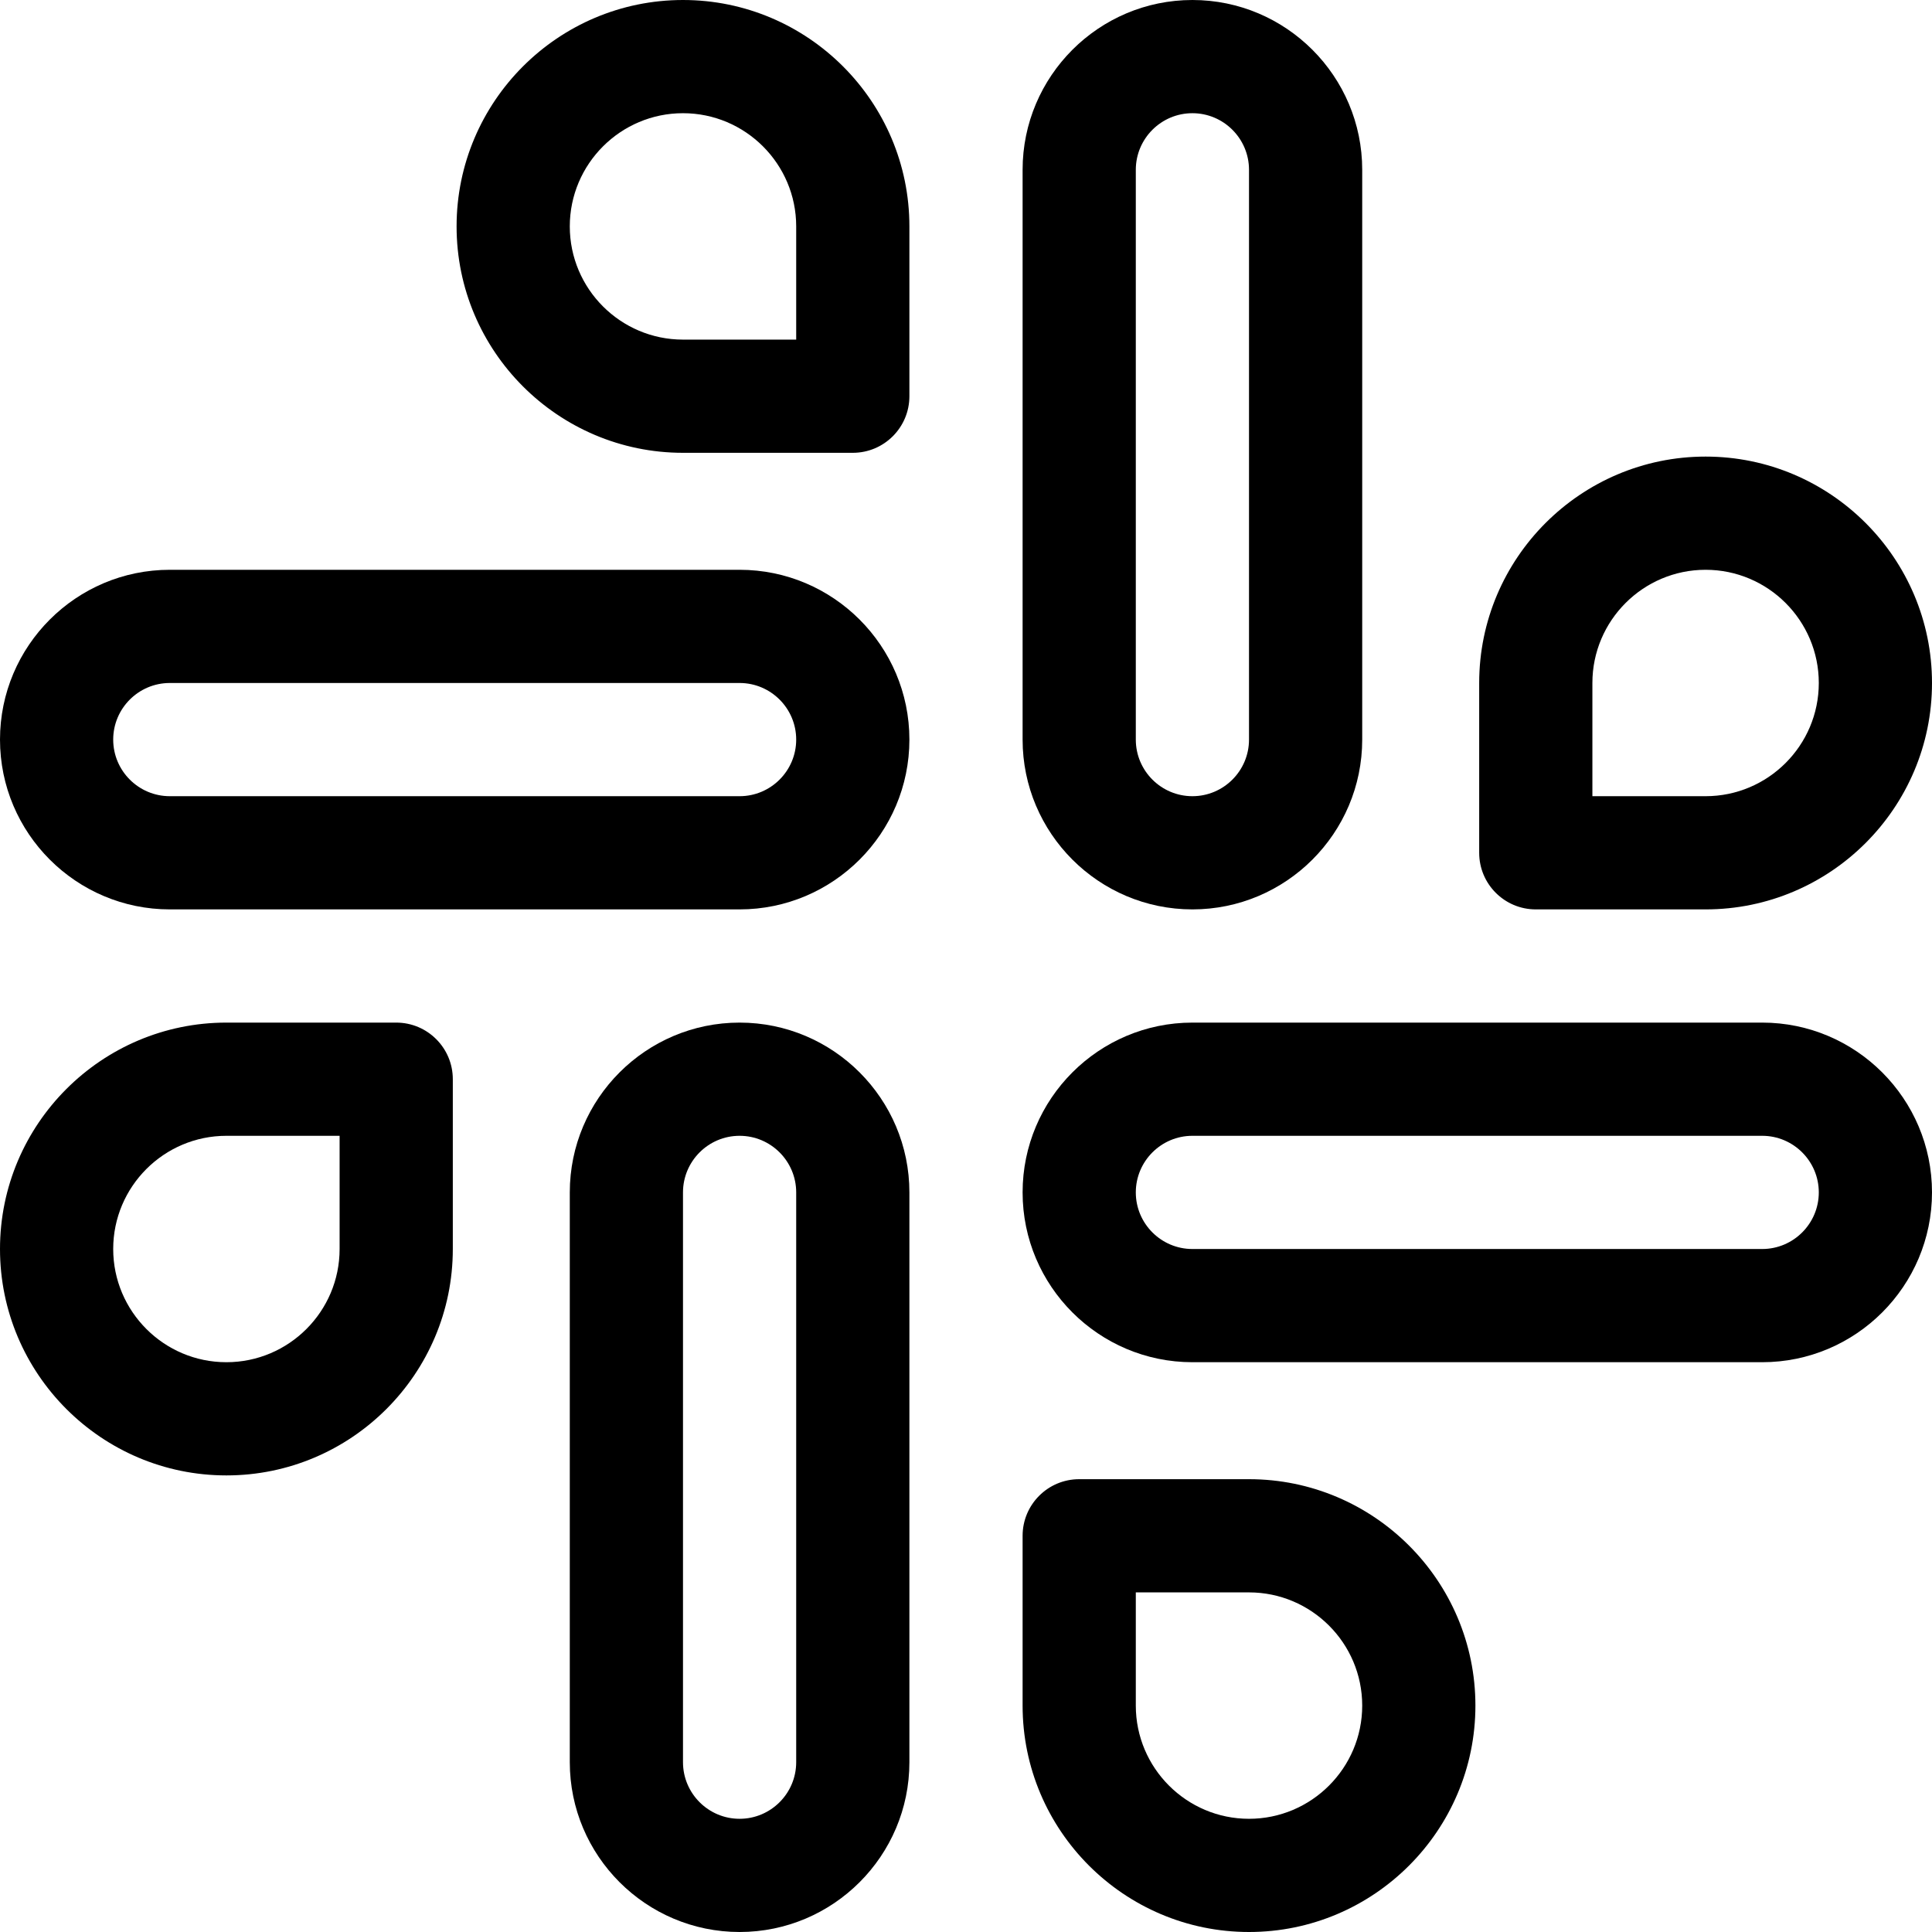 <svg id="Capa_1" enable-background="new 0 0 512 512" height="512" viewBox="0 0 512 512" width="512" xmlns="http://www.w3.org/2000/svg"><g><path d="m467 271h-151c-24.813 0-45 20.187-45 45s20.187 45 45 45h151c24.813 0 45-20.187 45-45s-20.187-45-45-45zm0 60h-151c-8.271 0-15-6.729-15-15s6.729-15 15-15h151c8.271 0 15 6.729 15 15s-6.729 15-15 15z"/><path d="m196 151h-151c-24.813 0-45 20.187-45 45s20.187 45 45 45h151c24.813 0 45-20.187 45-45s-20.187-45-45-45zm0 60h-151c-8.271 0-15-6.729-15-15s6.729-15 15-15h151c8.271 0 15 6.729 15 15s-6.729 15-15 15z"/><path d="m316 241c24.813 0 45-20.187 45-45v-151c0-24.813-20.187-45-45-45s-45 20.187-45 45v151c0 24.813 20.187 45 45 45zm-15-196c0-8.271 6.729-15 15-15s15 6.729 15 15v151c0 8.271-6.729 15-15 15s-15-6.729-15-15z"/><path d="m196 271c-24.813 0-45 20.187-45 45v151c0 24.813 20.187 45 45 45s45-20.187 45-45v-151c0-24.813-20.187-45-45-45zm15 196c0 8.271-6.729 15-15 15s-15-6.729-15-15v-151c0-8.271 6.729-15 15-15s15 6.729 15 15z"/><path d="m407 241h45c33.084 0 60-26.916 60-60s-26.916-60-60-60-60 26.916-60 60v45c0 8.284 6.716 15 15 15zm15-60c0-16.542 13.458-30 30-30s30 13.458 30 30-13.458 30-30 30h-30z"/><path d="m105 271h-45c-33.084 0-60 26.916-60 60s26.916 60 60 60 60-26.916 60-60v-45c0-8.284-6.716-15-15-15zm-15 60c0 16.542-13.458 30-30 30s-30-13.458-30-30 13.458-30 30-30h30z"/><path d="m181 0c-33.084 0-60 26.916-60 60s26.916 60 60 60h45c8.284 0 15-6.716 15-15v-45c0-33.084-26.916-60-60-60zm30 90h-30c-16.542 0-30-13.458-30-30s13.458-30 30-30 30 13.458 30 30z"/><path d="m331 392h-45c-8.284 0-15 6.716-15 15v45c0 33.084 26.916 60 60 60s60-26.916 60-60-26.916-60-60-60zm0 90c-16.542 0-30-13.458-30-30v-30h30c16.542 0 30 13.458 30 30s-13.458 30-30 30z"/></g></svg>